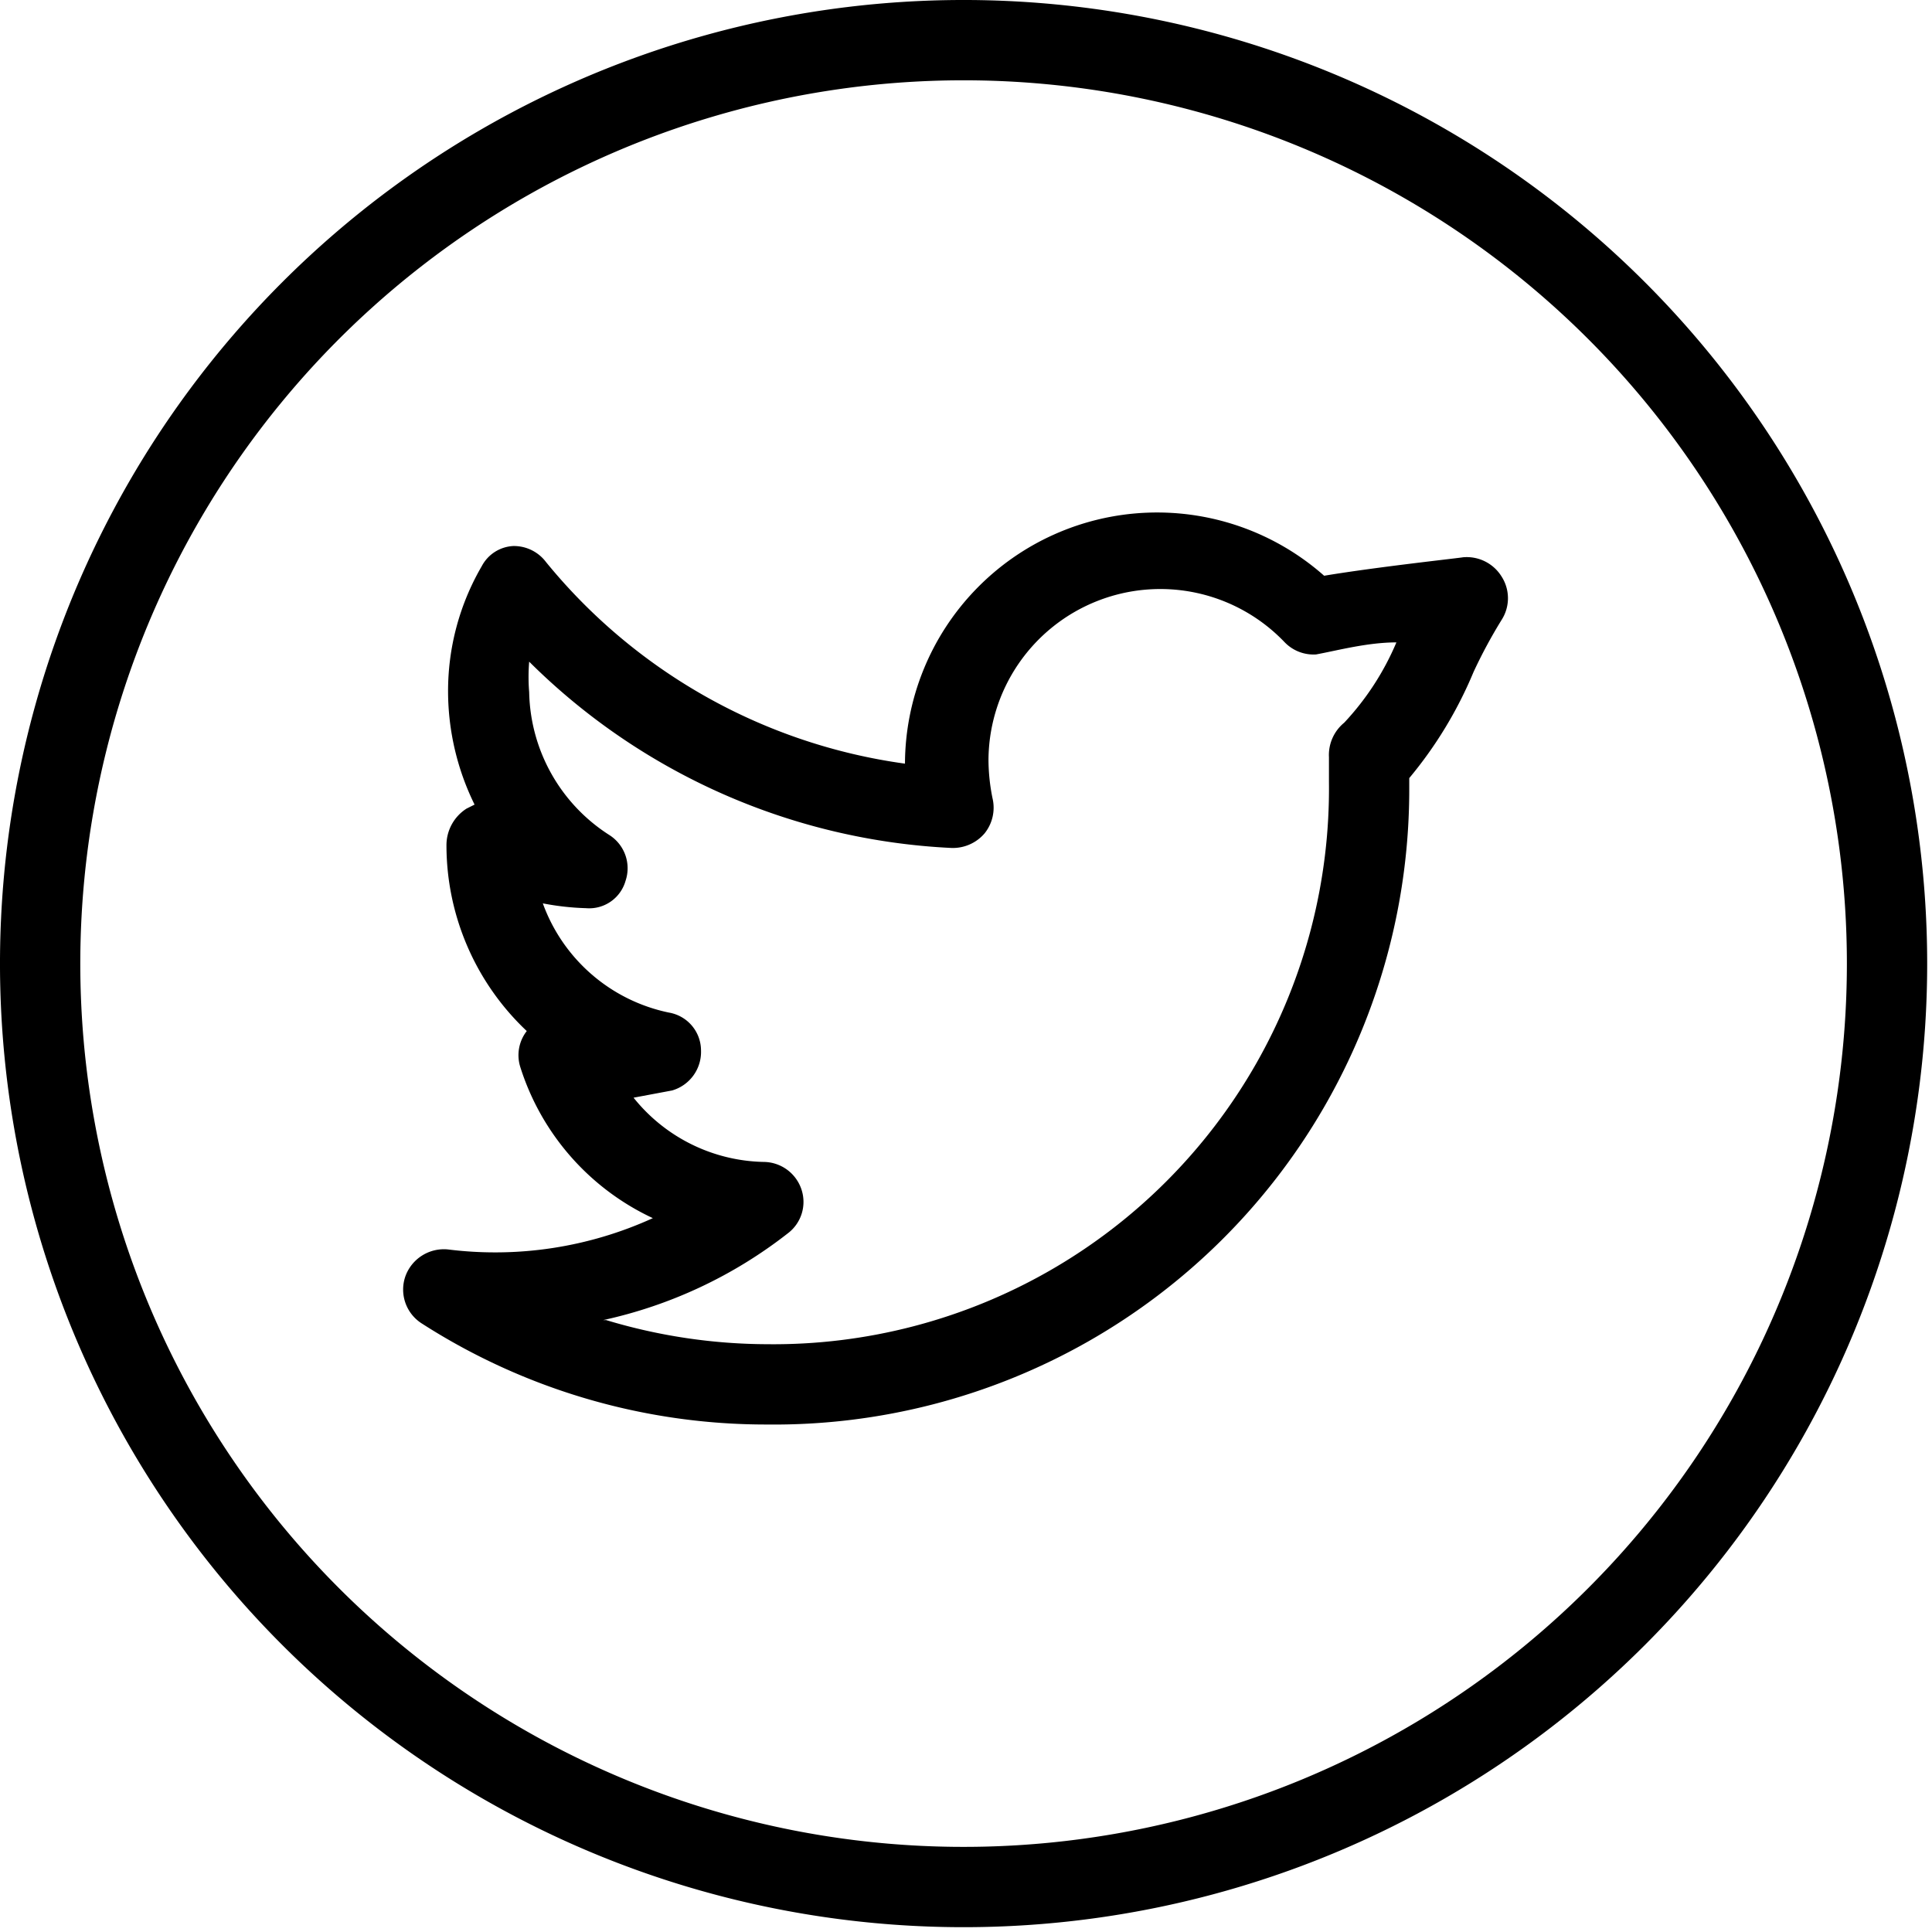 <svg id="Layer_1" data-name="Layer 1" xmlns="http://www.w3.org/2000/svg" viewBox="0 0 24.06 24.06"><path d="M9.55,17.74a7.93,7.93,0,0,1-4.3-1.26.5.5,0,0,1-.2-.59.51.51,0,0,1,.53-.33,4.73,4.73,0,0,0,2.55-.39,3.11,3.11,0,0,1-1.65-1.88.49.49,0,0,1,.08-.45,3.18,3.18,0,0,1-1-2.32.54.54,0,0,1,.25-.45l.1-.05a3.2,3.2,0,0,1-.33-1.4A3.09,3.09,0,0,1,6,7.05a.47.47,0,0,1,.39-.25A.5.5,0,0,1,6.8,7a7,7,0,0,0,4.47,2.51v0a3.14,3.14,0,0,1,5.22-2.34c.66-.11,1.68-.22,1.73-.23a.51.51,0,0,1,.48.24.5.5,0,0,1,0,.54,6.21,6.21,0,0,0-.35.65,5.15,5.15,0,0,1-.8,1.32v.12A7.91,7.91,0,0,1,9.55,17.74Zm-2-1.3a7,7,0,0,0,2,.3,6.92,6.92,0,0,0,7-7c0-.1,0-.21,0-.31A.52.52,0,0,1,16.74,9a3.39,3.39,0,0,0,.65-1c-.36,0-.73.1-1,.15A.5.5,0,0,1,16,8a2.14,2.14,0,0,0-3.69,1.46,2.44,2.44,0,0,0,.05.48.51.51,0,0,1-.1.44.52.52,0,0,1-.41.18A8,8,0,0,1,6.59,8.24a2.33,2.33,0,0,0,0,.38,2.16,2.16,0,0,0,1,1.78.49.49,0,0,1,.2.57.47.47,0,0,1-.49.34,3.31,3.31,0,0,1-.54-.06,2.13,2.13,0,0,0,1.57,1.36.48.48,0,0,1,.4.47.5.5,0,0,1-.36.5l-.48.09a2.13,2.13,0,0,0,1.62.8.5.5,0,0,1,.47.34.49.49,0,0,1-.17.55A5.7,5.7,0,0,1,7.51,16.44Z"/><path d="M12,24A12,12,0,1,1,24,12,12,12,0,0,1,12,24ZM12,1A11,11,0,1,0,23,12,11,11,0,0,0,12,1Z"/></svg>